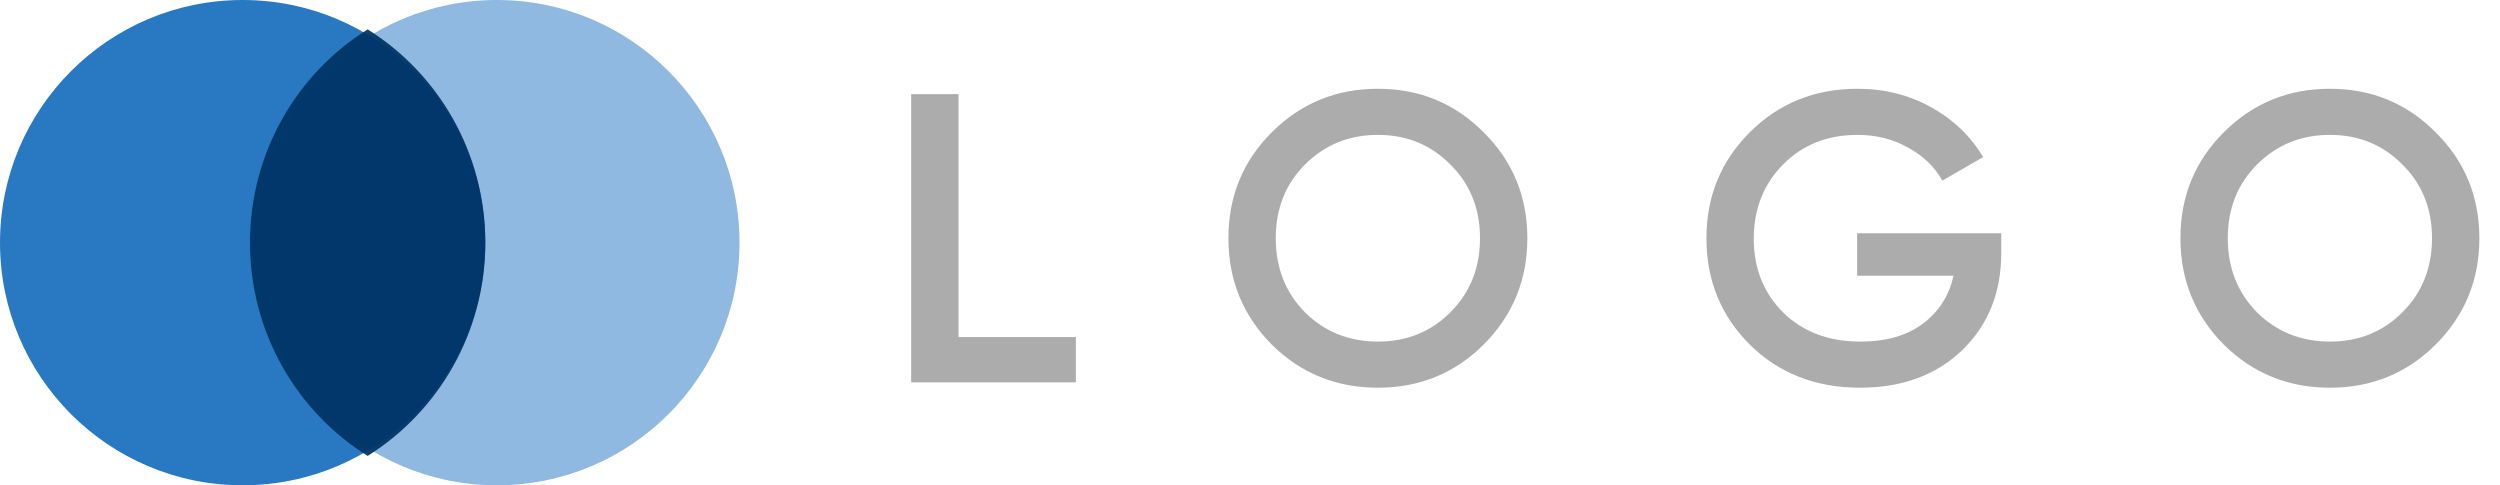 <svg width="170" height="33" viewBox="0 0 170 33" fill="none" xmlns="http://www.w3.org/2000/svg">
<path d="M65.18 22.92H73.16V26H61.96V6.4H65.18V22.92ZM100.892 23.424C98.932 25.384 96.533 26.364 93.696 26.364C90.859 26.364 88.451 25.384 86.472 23.424C84.512 21.445 83.532 19.037 83.532 16.2C83.532 13.363 84.512 10.964 86.472 9.004C88.451 7.025 90.859 6.036 93.696 6.036C96.533 6.036 98.932 7.025 100.892 9.004C102.871 10.964 103.86 13.363 103.86 16.2C103.86 19.037 102.871 21.445 100.892 23.424ZM88.74 21.24C90.084 22.565 91.736 23.228 93.696 23.228C95.656 23.228 97.299 22.565 98.624 21.24C99.968 19.896 100.64 18.216 100.64 16.2C100.64 14.184 99.968 12.513 98.624 11.188C97.299 9.844 95.656 9.172 93.696 9.172C91.736 9.172 90.084 9.844 88.74 11.188C87.415 12.513 86.752 14.184 86.752 16.2C86.752 18.216 87.415 19.896 88.74 21.24ZM136.085 15.864V17.208C136.085 19.896 135.199 22.099 133.425 23.816C131.652 25.515 129.337 26.364 126.481 26.364C123.457 26.364 120.956 25.384 118.977 23.424C117.017 21.464 116.037 19.056 116.037 16.2C116.037 13.363 117.017 10.964 118.977 9.004C120.956 7.025 123.401 6.036 126.313 6.036C128.143 6.036 129.813 6.456 131.325 7.296C132.837 8.136 134.013 9.265 134.853 10.684L132.081 12.28C131.559 11.347 130.784 10.6 129.757 10.04C128.731 9.461 127.583 9.172 126.313 9.172C124.26 9.172 122.571 9.844 121.245 11.188C119.92 12.532 119.257 14.212 119.257 16.228C119.257 18.244 119.92 19.915 121.245 21.24C122.589 22.565 124.344 23.228 126.509 23.228C128.245 23.228 129.655 22.827 130.737 22.024C131.839 21.203 132.539 20.111 132.837 18.748H126.285V15.864H136.085ZM165.629 23.424C163.669 25.384 161.27 26.364 158.433 26.364C155.596 26.364 153.188 25.384 151.209 23.424C149.249 21.445 148.269 19.037 148.269 16.2C148.269 13.363 149.249 10.964 151.209 9.004C153.188 7.025 155.596 6.036 158.433 6.036C161.27 6.036 163.669 7.025 165.629 9.004C167.608 10.964 168.597 13.363 168.597 16.2C168.597 19.037 167.608 21.445 165.629 23.424ZM153.477 21.24C154.821 22.565 156.473 23.228 158.433 23.228C160.393 23.228 162.036 22.565 163.361 21.24C164.705 19.896 165.377 18.216 165.377 16.2C165.377 14.184 164.705 12.513 163.361 11.188C162.036 9.844 160.393 9.172 158.433 9.172C156.473 9.172 154.821 9.844 153.477 11.188C152.152 12.513 151.489 14.184 151.489 16.2C151.489 18.216 152.152 19.896 153.477 21.24Z" fill="#ACACAC"/>
<circle cx="16.5" cy="16.5" r="16.5" fill="#2978C2"/>
<circle cx="33.786" cy="16.5" r="16.5" fill="#0060BB" fill-opacity="0.44"/>
<path fill-rule="evenodd" clip-rule="evenodd" d="M25 31C29.8 28.004 33 22.631 33 16.5C33 10.369 29.8 4.996 25 2C20.2 4.996 17 10.369 17 16.5C17 22.631 20.2 28.004 25 31Z" fill="#003465" fill-opacity="0.94"/>
</svg>
